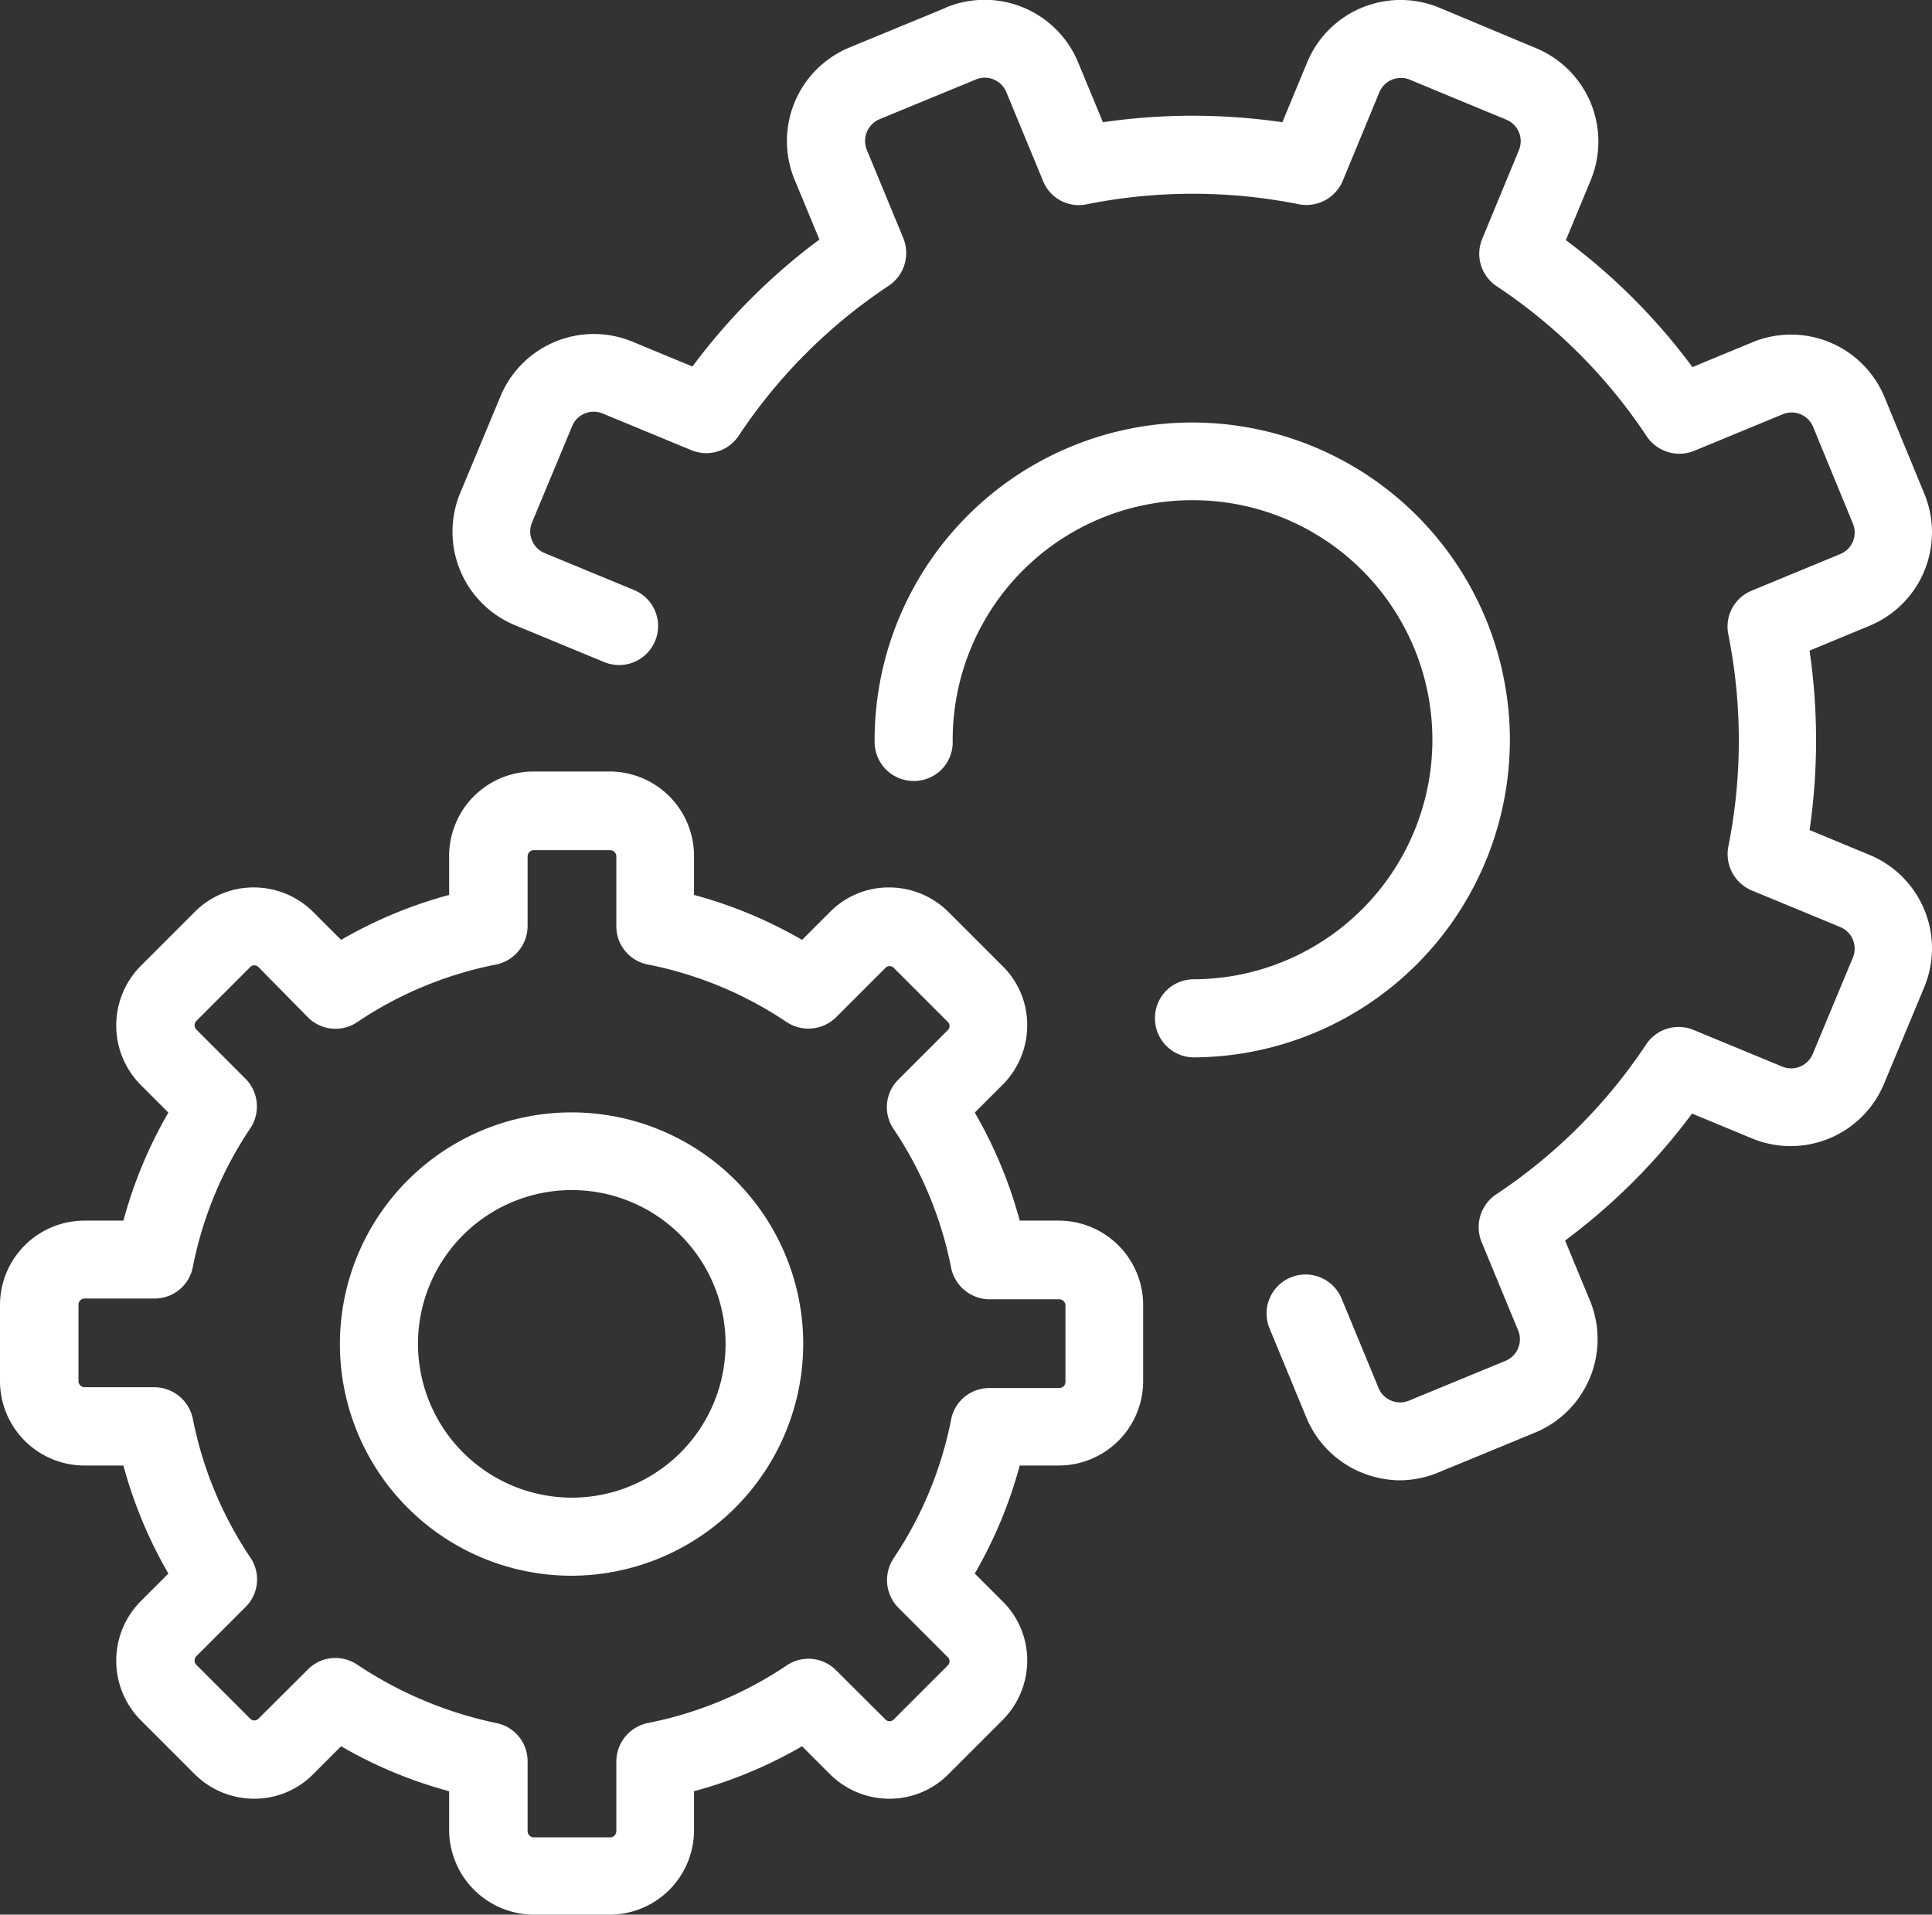 <svg viewBox="0 0 489.95 485.55" xmlns="http://www.w3.org/2000/svg"><rect x="0" y="0" width="489.95" height="485.55" fill="#333333" stroke="none"/><g fill="#fff" transform="translate(0 -2.2)"><path d="m239.9 4.15-24.5 10.1a25.67 25.67 0 0 0 -13.9 33.5l6.3 15.2a156 156 0 0 0 -32.2 32.2l-15.2-6.3a25.65 25.65 0 0 0 -33.5 13.9l-10.2 24.5a25.64 25.64 0 0 0 13.9 33.5l22.5 9.3a9.89 9.89 0 1 0 7.5-18.3l-22.5-9.3a5.93 5.93 0 0 1 -3.2-7.7l10.2-24.5a5.9 5.9 0 0 1 7.7-3.2l22.5 9.3a9.87 9.87 0 0 0 12-3.6 135.53 135.53 0 0 1 38.1-38.1 10 10 0 0 0 3.7-12l-9.3-22.5a6 6 0 0 1 3.2-7.7l24.5-10.1a5.9 5.9 0 0 1 7.7 3.2l9.3 22.5a9.74 9.74 0 0 0 11.1 5.95 137.22 137.22 0 0 1 53.8 0 10 10 0 0 0 11.1-5.9l9.3-22.5a5.93 5.93 0 0 1 7.7-3.2l24.5 10.15a5.9 5.9 0 0 1 3.2 7.7l-9.3 22.5a9.87 9.87 0 0 0 3.6 12 135.53 135.53 0 0 1 38.1 38.1 10 10 0 0 0 12 3.7l22.5-9.3a5.9 5.9 0 0 1 7.7 3.2l10.1 24.55a5.9 5.9 0 0 1 -3.2 7.7l-22.5 9.3a9.85 9.85 0 0 0 -5.9 11.1 137.22 137.22 0 0 1 0 53.8 10 10 0 0 0 5.9 11.1l22.5 9.3a5.93 5.93 0 0 1 3.2 7.7l-10.2 24.5a5.93 5.93 0 0 1 -7.7 3.2l-22.5-9.3a9.87 9.87 0 0 0 -12 3.6 135.53 135.53 0 0 1 -38.1 38.1 10 10 0 0 0 -3.7 12l9.3 22.5a5.9 5.9 0 0 1 -3.2 7.7l-24.5 10.1a5.9 5.9 0 0 1 -7.7-3.2l-9.3-22.5a9.89 9.89 0 1 0 -18.3 7.5l9.3 22.5a25.6 25.6 0 0 0 13.9 13.9 26 26 0 0 0 9.8 2 25.63 25.63 0 0 0 9.8-2l24.5-10.1a25.65 25.65 0 0 0 13.9-33.5l-6.3-15.2a156 156 0 0 0 32.2-32.2l15.2 6.3a25.64 25.64 0 0 0 33.5-13.9l10.2-24.5a25.64 25.64 0 0 0 -13.9-33.5l-15.2-6.3a157.66 157.66 0 0 0 0-45.5l15.2-6.3a25.65 25.65 0 0 0 13.9-33.5l-10.1-24.5a25.65 25.65 0 0 0 -33.5-13.9l-15.2 6.3a155.52 155.52 0 0 0 -32.1-32.2l6.3-15.2a25.65 25.65 0 0 0 -13.9-33.5l-24.5-10.25a25.64 25.64 0 0 0 -33.5 13.85l-6.3 15.2a157.66 157.66 0 0 0 -45.5 0l-6.3-15.2a25.65 25.65 0 0 0 -33.5-13.9z"/><path d="m382.9 189.25a80.58 80.58 0 0 0 -80.5-79.9h-.6a80.58 80.58 0 0 0 -80 81.1 9.9 9.9 0 0 0 9.9 9.8h.1a9.8 9.8 0 0 0 9.8-10 60.78 60.78 0 0 1 60.3-61.2h.4a60.75 60.75 0 0 1 .4 121.5 9.8 9.8 0 0 0 -9.8 10 9.9 9.9 0 0 0 9.9 9.8h.1a80.6 80.6 0 0 0 80-81.1z"/><path d="m135.3 487.75h19.3a21.42 21.42 0 0 0 21.4-21.4v-9.9a113.4 113.4 0 0 0 27.4-11.4l7 7a21.35 21.35 0 0 0 15.1 6.3 20.94 20.94 0 0 0 15.1-6.3l13.6-13.6a21.35 21.35 0 0 0 6.3-15.1 20.94 20.94 0 0 0 -6.3-15.1l-7-7a113.4 113.4 0 0 0 11.4-27.4h9.9a21.42 21.42 0 0 0 21.4-21.4v-19.3a21.42 21.42 0 0 0 -21.4-21.4h-9.9a113.4 113.4 0 0 0 -11.4-27.4l7-7a21.35 21.35 0 0 0 6.3-15.1 20.94 20.94 0 0 0 -6.3-15.1l-13.6-13.6a21.35 21.35 0 0 0 -15.1-6.3 20.94 20.94 0 0 0 -15.1 6.3l-7 7a113.4 113.4 0 0 0 -27.4-11.4v-9.9a21.42 21.42 0 0 0 -21.4-21.4h-19.3a21.42 21.42 0 0 0 -21.4 21.4v9.9a113.4 113.4 0 0 0 -27.4 11.4l-7-7a21.35 21.35 0 0 0 -15.1-6.3 20.94 20.94 0 0 0 -15.1 6.3l-13.6 13.6a21.43 21.43 0 0 0 0 30.2l7 7a113.4 113.4 0 0 0 -11.4 27.4h-9.9a21.42 21.42 0 0 0 -21.4 21.4v19.3a21.42 21.42 0 0 0 21.4 21.4h9.9a113.4 113.4 0 0 0 11.4 27.4l-7 7a21.43 21.43 0 0 0 0 30.2l13.6 13.6a21.35 21.35 0 0 0 15.1 6.3 20.94 20.94 0 0 0 15.1-6.3l7-7a113.4 113.4 0 0 0 27.4 11.4v9.9a21.55 21.55 0 0 0 21.4 21.4zm-44.7-63.4a10.16 10.16 0 0 0 -5.5-1.7 9.84 9.84 0 0 0 -7 2.9l-12.5 12.45a1.46 1.46 0 0 1 -2.2 0l-13.6-13.6a1.57 1.57 0 0 1 0-2.2l12.5-12.5a9.85 9.85 0 0 0 1.2-12.5 96.44 96.44 0 0 1 -14.6-35.2 10 10 0 0 0 -9.7-8h-17.7a1.58 1.58 0 0 1 -1.6-1.6v-19.3a1.58 1.58 0 0 1 1.6-1.6h17.7a9.85 9.85 0 0 0 9.7-8 96.44 96.44 0 0 1 14.6-35.2 10 10 0 0 0 -1.2-12.5l-12.5-12.5a1.57 1.57 0 0 1 0-2.2l13.6-13.6a1.46 1.46 0 0 1 2.2 0l12.5 12.7a9.85 9.85 0 0 0 12.5 1.2 96.44 96.44 0 0 1 35.2-14.6 10 10 0 0 0 8-9.7v-17.7a1.58 1.58 0 0 1 1.6-1.6h19.3a1.58 1.58 0 0 1 1.6 1.6v17.7a9.85 9.85 0 0 0 8 9.7 96.44 96.44 0 0 1 35.2 14.6 10 10 0 0 0 12.5-1.2l12.5-12.5a1.46 1.46 0 0 1 2.2 0l13.6 13.6a1.46 1.46 0 0 1 0 2.2l-12.5 12.5a9.85 9.85 0 0 0 -1.2 12.5 96.44 96.44 0 0 1 14.6 35.2 10 10 0 0 0 9.7 8h17.7a1.58 1.58 0 0 1 1.6 1.6v19.3a1.58 1.58 0 0 1 -1.6 1.6h-17.7a9.85 9.85 0 0 0 -9.7 8 96.44 96.44 0 0 1 -14.6 35.2 10 10 0 0 0 1.2 12.5l12.5 12.5a1.46 1.46 0 0 1 0 2.2l-13.6 13.6a1.46 1.46 0 0 1 -2.2 0l-12.5-12.45a9.85 9.85 0 0 0 -12.5-1.2 96.44 96.44 0 0 1 -35.2 14.6 10 10 0 0 0 -8 9.7v17.7a1.58 1.58 0 0 1 -1.6 1.6h-19.3a1.58 1.58 0 0 1 -1.6-1.6v-17.7a9.85 9.85 0 0 0 -8-9.7 100.42 100.42 0 0 1 -35.2-14.8z"/><path d="m203.7 343a58.75 58.75 0 1 0 -58.7 58.8 58.9 58.9 0 0 0 58.7-58.8zm-97.7 0a39 39 0 1 1 39 39 39.05 39.05 0 0 1 -39-39z"/></g></svg>